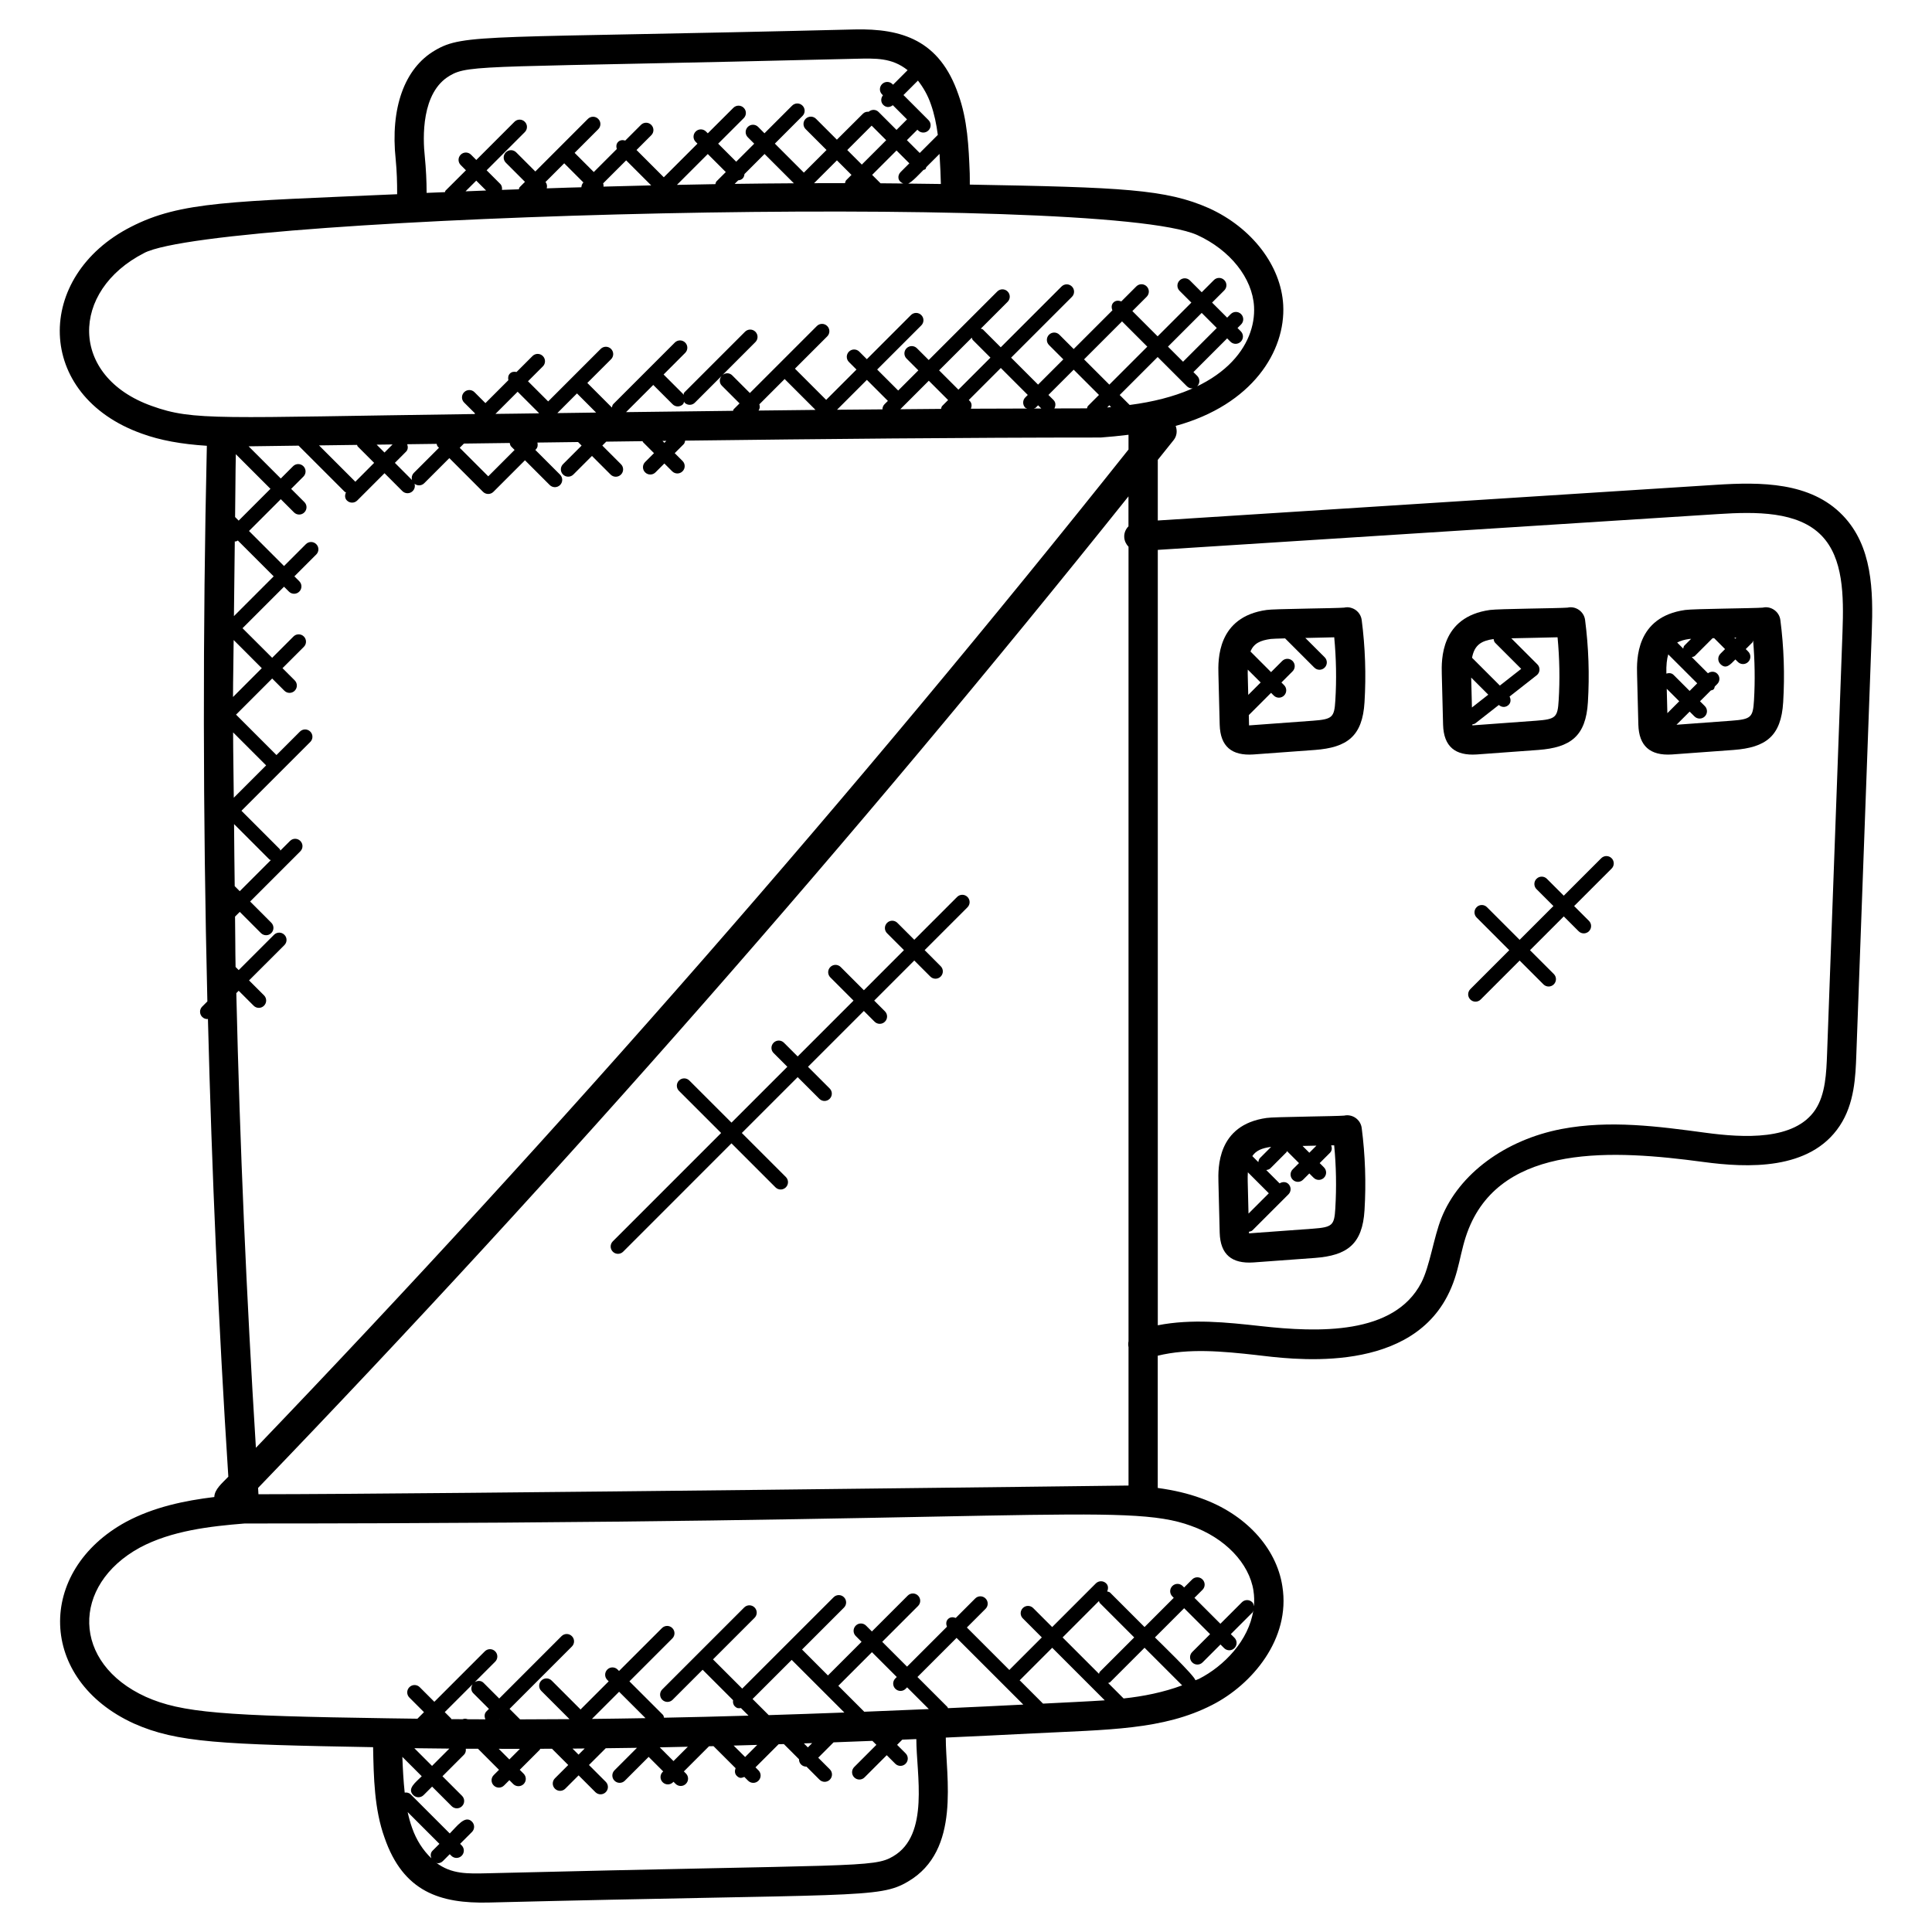 <?xml version="1.0" encoding="UTF-8"?>
<svg width="512pt" height="512pt" version="1.1" viewBox="0 0 512 512" xmlns="http://www.w3.org/2000/svg">
 <g>
  <path d="m333.15 359.13c7.758 0.859 39.27 5.656 50.363-15.562 3.406-6.5 3.219-11.723 5.703-17.93 9.121-22.723 38.617-20.875 62.098-17.719 11.777 1.59 28.355 2.328 36.234-9.566 3.926-5.902 4.188-13.086 4.398-18.852l4.09-111.83c0.41-11.266 0.164-22.945-7.695-31.094-8.562-8.891-21.762-8.844-33.465-8.105l-148.05 9.465v-16.062c1.395-1.762 2.824-3.5 4.211-5.258 0.875-1.102 0.984-2.512 0.527-3.746 20.332-5.602 29.16-19.805 28.5-32.055-0.574-10.402-8.277-20.457-19.656-25.633-11.387-5.059-23.094-5.539-63.402-6.262-0.023-0.984 0.031-1.984-0.016-2.957-0.277-7.152-0.605-14.242-3.012-20.922-4.949-14.398-14.965-17.531-27.516-17.238-97.656 2.43-103.45 0.965-111.2 5.559-8.082 4.715-11.867 15.281-10.395 28.938 0.301 3.07 0.387 6.113 0.379 9.168-44.164 1.961-57.344 1.875-70.555 8.656-25.641 13.07-25.562 44.652 2.902 54.793 4.879 1.777 10.457 2.785 17.223 3.219-1.109 48.973-1.039 98.164 0.137 147.25l-1.367 1.367c-0.762 0.762-0.762 1.984 0 2.746 0.379 0.379 0.875 0.566 1.375 0.566 0.055 0 0.094-0.055 0.141-0.062 1.031 40.617 2.816 81.129 5.406 121.34-1.715 1.777-3.66 3.367-3.715 5.383-7.805 0.945-16.027 2.644-23.391 6.586-23.91 13.055-23.367 41.859 2.109 53.449 11.387 5.066 23.18 5.539 63.363 6.262 0.156 8.012 0.316 16.43 3.019 23.941 4.981 14.477 14.84 17.508 27.516 17.23 97.66-2.43 103.45-0.953 111.21-5.555 14.164-8.27 9.984-27.828 10.023-38.16 7.695-0.34 15.367-0.715 23.047-1.109 20.039-1.008 34.574-0.891 47.539-7.539 10.543-5.359 20.859-17.5 18.609-31.449-1.559-10.246-9.852-19.199-21.59-23.344-3.398-1.242-7.098-2.117-11.434-2.715v-35.047c8.258-2.008 17.039-1.191 26.332-0.152zm122.22-222.9c9.945-0.637 21.117-0.77 27.391 5.742 5.742 5.957 5.871 15.824 5.523 25.422l-4.09 111.83c-0.188 5.043-0.402 10.766-3.109 14.848-5.484 8.246-19.031 7.477-29.191 6.106-12.441-1.676-25.312-3.406-38.051-0.984-14.949 2.863-27.152 11.891-31.836 23.551-2.078 5.168-3.078 12.832-5.375 17.23-7.223 13.816-27.199 13.172-42.637 11.441-8.953-0.984-18.16-1.969-27.168-0.203v-205.49zm-156.3 3.234c-0.754 0.762-1.211 1.801-1.133 2.949 0.062 0.969 0.504 1.832 1.133 2.484v210.55c-0.109 0.512-0.109 1.031 0 1.574v36.664s-183.27 2.273-230.58 2.305c-0.039-0.559-0.055-1.125-0.094-1.676 80.586-83.703 158.07-172 230.66-262.77v7.91zm-169.68-13.234-7.562-7.562 1.117-1.117c4.043-0.055 8.09-0.102 12.133-0.156 0.086 0.324 0.125 0.668 0.379 0.93l0.914 0.914zm7.789-22.418 5.633 5.633c-0.008 0.031-0.031 0.062-0.039 0.094-2.086 0.031-4.211 0.055-6.293 0.086-1.723 0.023-3.453 0.039-5.176 0.062zm15.727 0.449 5.066 5.074c-3.43 0.047-6.859 0.094-10.27 0.141zm20.215-2.25 5.121 5.121c0.762 0.762 1.984 0.762 2.746 0 0.203-0.203 0.211-0.473 0.301-0.723 0.062 0.094 0.039 0.219 0.125 0.301 0.762 0.762 1.984 0.762 2.738 0l7.082-7.082c-0.637 0.762-0.652 1.871 0.062 2.582l4.691 4.691-1.551 1.551c-0.117 0.117-0.094 0.285-0.172 0.418-9.488 0.109-18.938 0.227-28.355 0.348zm34.816-1.566 8.184 8.184c-5.051 0.055-10.062 0.109-15.098 0.172 0.363-0.512 0.402-1.078 0.211-1.652zm49.602-10.961c0.094 0.203 0.086 0.434 0.25 0.605l4.691 4.691-8.488 8.488-5.121-5.121zm39.812-4.312 6.695 6.695-10.062 10.062-6.695-6.695zm-6.113 19.492-2.902 2.902c-0.18 0.18-0.18 0.434-0.273 0.652-2.871 0-5.766 0.023-8.641 0.023 0.379-0.73 0.395-1.605-0.219-2.219l-1.359-1.359 6.695-6.695zm-15.281 3.594c-0.668 0-1.328 0.008-1.992 0.008 0.164-0.086 0.363-0.07 0.496-0.211l0.645-0.645zm-4.238-0.203c0.141 0.141 0.34 0.125 0.512 0.211-4.981 0.016-9.953 0.023-14.934 0.047 0.273-0.699 0.273-1.473-0.293-2.039l-0.266-0.266 8.488-8.488 7.144 7.144-0.652 0.652c-0.758 0.754-0.758 1.988 0 2.738zm-20.461-2.039-1.551 1.551c-0.219 0.219-0.234 0.52-0.324 0.793-3.598 0.023-7.199 0.062-10.797 0.094l7.555-7.555zm-16.836 1.094c-0.379 0.379-0.566 0.875-0.566 1.375-4.012 0.031-8.027 0.062-12.039 0.102l7.914-7.914 5.57 5.57zm-57.84 9.727-0.512 0.512-0.504-0.504c0.34 0 0.684 0 1.016-0.008zm117.4-9.434 0.465 0.465c-0.34 0.031-0.707 0.086-1.039 0.117zm-170.61-56.699 2.84-2.832 2.613 2.613c-1.781 0.062-3.66 0.148-5.453 0.219zm21.52-0.789c0.148-0.59 0.086-1.188-0.332-1.676l4.965-4.965 5.082 5.082-0.008 0.008c-0.348 0.348-0.496 0.809-0.527 1.266-1.203 0.027-2.367 0.059-3.578 0.098-1.836 0.055-3.746 0.125-5.602 0.188zm21.047-7.418 6.633 6.633c-4.148 0.094-8.387 0.211-12.652 0.324 0.055-0.309 0.016-0.566-0.078-0.867zm31.355 3.629 5.32-5.32 7.766 7.766c-5.137 0.031-10.371 0.078-15.688 0.156l0.938-0.938c1.008-0.117 1.543-0.594 1.664-1.664zm-7.406 1.926c-0.203 0.203-0.219 0.488-0.309 0.746-3.344 0.055-6.766 0.125-10.188 0.195l8.176-8.176 4.777 4.777zm25.848 0.496 6.059-6.051 3.856 3.856-1.387 1.387c-0.227 0.227-0.242 0.52-0.332 0.801-7.894-0.016-3.168-0.008-8.195 0.008zm15.258-15.25 3.856 3.856-6.461 6.461-3.856-3.856zm8.379 15.328c-1.809-0.023-4.25-0.039-6.019-0.055l-2.227-2.227 6.461-6.461 3.398 3.398-2.312 2.312c-0.852 0.859-0.914 2.394 0.699 3.031zm1.305 0.023c1.023-0.379 3.211-2.777 4.059-3.621 0.172-0.086 0.379-0.07 0.52-0.219 0.141-0.148 0.125-0.348 0.219-0.52l3.508-3.508c0.188 2.957 0.324 6.344 0.355 7.977-0.004 0-8.652-0.109-8.66-0.109zm7.852-12.902-4.793 4.793-3.398-3.398 2.781-2.773 0.188 0.188c0.762 0.762 1.984 0.762 2.746 0 0.762-0.762 0.762-1.984 0-2.738l-6.625-6.633 3.832-3.832c1.395 1.777 2.606 3.863 3.43 6.262 0.914 2.586 1.473 5.293 1.84 8.133zm-129.34-15.691c5.231-3.102 9.652-2.055 107.48-4.484 5.453-0.125 9.652-0.309 13.855 3.019l-3.856 3.856-0.164-0.164c-0.762-0.762-1.984-0.762-2.746 0s-0.762 1.984 0 2.738l0.227 0.227c-0.598 0.762-0.621 1.84 0.086 2.543 0.652 0.652 1.598 0.824 2.535 0.086l3.762 3.762-2.785 2.785-4.762-4.762c-0.723-0.723-1.848-0.707-2.606-0.055-0.543-0.039-1.094 0.094-1.512 0.512l-6.922 6.894-5.531-5.531c-0.762-0.762-1.984-0.762-2.746 0s-0.762 1.984 0 2.738l5.531 5.531-6.004 5.996-7.688-7.688 7.324-7.332c0.762-0.762 0.762-1.984 0-2.738-0.762-0.762-1.984-0.762-2.746 0l-7.332 7.332-1.676-1.691c-0.762-0.762-1.984-0.762-2.738 0-0.762 0.762-0.762 1.984 0 2.746l1.699 1.699-4.777 4.777-4.777-4.777 6.773-6.766c0.762-0.762 0.762-1.984 0-2.738-0.762-0.762-1.984-0.762-2.746 0l-6.777 6.758-0.473-0.473c-0.762-0.762-1.984-0.762-2.738 0-0.762 0.762-0.762 1.984 0 2.738l0.473 0.473-8.922 8.914-7.231-7.231 3.91-3.91c0.762-0.762 0.762-1.984 0-2.746-0.762-0.762-1.984-0.762-2.738 0l-4.156 4.156c-0.66-0.195-1.367-0.164-1.887 0.355-0.52 0.52-0.551 1.227-0.355 1.887l-6.098 6.098-5.082-5.082 6.262-6.262c0.762-0.762 0.762-1.984 0-2.738-0.762-0.762-1.984-0.762-2.746 0l-13.926 13.934-5.074-5.074c-0.762-0.762-1.984-0.762-2.746 0-0.762 0.762-0.762 1.984 0 2.746l5.074 5.074-1.387 1.395c-0.164 0.164-0.148 0.387-0.242 0.582-1.504 0.055-2.949 0.094-4.469 0.156 0.078-0.574-0.023-1.164-0.473-1.605l-3.59-3.59 10.117-10.117c0.762-0.762 0.762-1.984 0-2.738-0.762-0.762-1.984-0.762-2.738 0l-10.117 10.117-1.395-1.395c-0.762-0.762-1.984-0.762-2.738 0-0.762 0.762-0.762 1.984 0 2.738l1.387 1.395-5.394 5.375c-0.117 0.117-0.094 0.285-0.172 0.418-1.637 0.07-3.203 0.125-4.856 0.195 0-3.195-0.164-6.367-0.48-9.613-0.535-4.969-0.969-17.023 6.617-21.445zm-80.965 46.973c19.75-10.141 253.21-16.23 279.02-4.762 8.742 3.981 14.668 11.426 15.09 18.977 0.535 9.891-7.555 22.801-32.961 26.074l-2.644-2.644 10.062-10.062 7.742 7.742c0.762 0.762 1.984 0.762 2.738 0 0.762-0.762 0.762-1.984 0-2.746l-1-1 8.938-8.938 0.867 0.875c0.762 0.762 1.984 0.762 2.746 0s0.762-1.984 0-2.746l-0.867-0.875 0.945-0.945c0.762-0.762 0.762-1.984 0-2.746-0.762-0.762-1.984-0.762-2.746 0l-0.945 0.945-3.996-3.996 3.227-3.227c0.762-0.762 0.762-1.984 0-2.738-0.762-0.762-1.984-0.762-2.746 0l-3.227 3.227-3.125-3.125c-0.762-0.762-1.984-0.762-2.746 0-0.762 0.762-0.762 1.984 0 2.746l3.125 3.125-8.938 8.938-6.695-6.695 3.793-3.793c0.762-0.762 0.762-1.984 0-2.746-0.762-0.762-1.984-0.762-2.746 0l-3.988 3.988c-0.707-0.293-1.496-0.293-2.07 0.277-0.574 0.574-0.574 1.375-0.277 2.07l-10.262 10.262-3.793-3.793c-0.762-0.762-1.984-0.762-2.746 0-0.762 0.762-0.762 1.984 0 2.738l3.793 3.793-6.695 6.695-7.144-7.144 16.113-16.113c0.762-0.762 0.762-1.984 0-2.746-0.762-0.762-1.984-0.762-2.746 0l-16.113 16.113-4.691-4.691c-0.164-0.164-0.402-0.156-0.598-0.25l7.106-7.106c0.762-0.762 0.762-1.984 0-2.746-0.762-0.762-1.984-0.762-2.738 0l-18.168 18.16-3.125-3.117c-0.762-0.762-1.984-0.762-2.746 0-0.762 0.762-0.762 1.984 0 2.738l3.125 3.125-5.344 5.344-5.57-5.57 11.691-11.691c0.762-0.762 0.762-1.984 0-2.738-0.762-0.762-1.984-0.762-2.746 0l-11.684 11.691-2-2c-0.762-0.762-1.984-0.762-2.746 0-0.762 0.762-0.762 1.984 0 2.746l2 2-8.035 8.035-8.27-8.27 8.551-8.551c0.762-0.762 0.762-1.984 0-2.746s-1.984-0.762-2.746 0l-17.75 17.75-4.691-4.691c-0.715-0.715-1.824-0.699-2.582-0.062l8.734-8.742c0.762-0.762 0.762-1.984 0-2.746-0.762-0.762-1.984-0.762-2.746 0l-16.035 16.035c-0.203 0.203-0.211 0.473-0.301 0.723-0.062-0.094-0.039-0.219-0.125-0.301l-5.121-5.121 5.719-5.727c0.762-0.762 0.762-1.984 0-2.738-0.762-0.762-1.984-0.762-2.746 0l-16.297 16.297c-0.258 0.258-0.301 0.598-0.379 0.922l-6.508-6.516 6.285-6.277c0.762-0.762 0.762-1.984 0-2.746-0.762-0.762-1.984-0.762-2.746 0l-13.918 13.918-5.344-5.344 3.934-3.934c0.762-0.762 0.762-1.984 0-2.746-0.762-0.762-1.984-0.762-2.746 0l-4.227 4.227c-0.621-0.133-1.273-0.078-1.754 0.41-0.48 0.488-0.543 1.133-0.41 1.754l-6.082 6.082-2.894-2.894c-0.762-0.762-1.984-0.762-2.746 0-0.762 0.762-0.762 1.984 0 2.746l2.902 2.894-0.148 0.148c-67.863 0.914-74.363 1.895-85.535-2.141-21.938-7.797-21.66-30.535-1.984-40.547zm271.3 24.832 8.938-8.938 3.996 3.996-8.938 8.938zm-215.38 35.824c-0.023-0.023-0.016-0.062-0.039-0.086l-9.566-9.566c3.367-0.039 6.719-0.086 10.086-0.133 0.078 0.133 0.055 0.293 0.172 0.41l4.352 4.352zm5.664-9.848c1.41-0.016 2.824-0.039 4.227-0.055l-2.141 2.141zm-37.609 117c-0.078-5.484-0.125-10.961-0.172-16.445l9.371 9.379c0.102 0.109 0.258 0.078 0.379 0.156l-8.246 8.246zm-0.426-40.75 8.75 8.75-8.57 8.57c-0.039-5.777-0.172-11.547-0.18-17.32zm0.148-24.473 7.453 7.461-7.625 7.633c0.008-5.043 0.141-10.062 0.172-15.094zm0.301-26.176c0.062 0.008 0.109 0.07 0.164 0.07 0.234 0 0.426-0.188 0.645-0.266l9.496 9.496-10.535 10.535c0.062-6.617 0.137-13.227 0.23-19.836zm0.078-6.422c0.094-5.547 0.07-11.109 0.195-16.648l9.176 9.176-8.426 8.426zm0.324 126.17 0.629-0.621 3.965 3.957c0.762 0.762 1.984 0.762 2.746 0s0.762-1.984 0-2.746l-3.965-3.957 9.363-9.355c0.762-0.762 0.762-1.984 0-2.738-0.762-0.762-1.984-0.762-2.746 0l-9.363 9.355-0.824-0.824c-0.094-4.445-0.062-8.898-0.141-13.352l1.25-1.25 5.609 5.617c0.762 0.762 1.984 0.762 2.746 0 0.762-0.762 0.762-1.984 0-2.746l-5.609-5.617 13.305-13.305c0.762-0.762 0.762-1.984 0-2.746s-1.984-0.762-2.738 0l-2.551 2.547c-0.078-0.117-0.055-0.273-0.156-0.379l-10.156-10.164 18.238-18.238c0.762-0.762 0.762-1.984 0-2.746-0.762-0.762-1.984-0.762-2.746 0l-6.215 6.215-10.738-10.738c0.023-0.023 0.062-0.008 0.086-0.031l9.512-9.512 3.234 3.234c0.762 0.762 1.984 0.762 2.738 0 0.762-0.762 0.762-1.984 0-2.746l-3.234-3.234 5.656-5.648c0.762-0.762 0.762-1.984 0-2.746-0.762-0.762-1.984-0.762-2.746 0l-5.648 5.648-7.856-7.84 11-11 1.297 1.297c0.762 0.762 1.984 0.762 2.746 0 0.762-0.762 0.762-1.984 0-2.746l-1.297-1.297 5.793-5.793c0.762-0.762 0.762-1.984 0-2.738-0.762-0.762-1.984-0.762-2.746 0l-5.793 5.793-9.285-9.285 8.426-8.426 3.5 3.5c0.762 0.762 1.984 0.762 2.746 0s0.762-1.984 0-2.738l-3.5-3.5 3.25-3.25c0.762-0.762 0.762-1.984 0-2.746s-1.984-0.762-2.746 0l-3.25 3.25-8.527-8.527c0.156 0 10.852-0.148 13.242-0.18l12.234 12.234c0.094 0.094 0.227 0.07 0.332 0.141-0.34 0.723-0.355 1.559 0.242 2.156 0.762 0.762 1.984 0.762 2.746 0l7.223-7.223 4.723 4.731c0.762 0.762 1.984 0.762 2.746 0 0.762-0.762 0.762-1.984 0-2.746l-4.723-4.731 2.949-2.957c0.551-0.543 0.559-1.297 0.316-1.977 2.598-0.031 5.199-0.062 7.797-0.102 0.094 0.234 0.094 0.488 0.277 0.684l0.348 0.348-6.648 6.648c-0.762 0.762-0.762 1.984 0 2.746s1.984 0.762 2.746 0l6.648-6.648 8.93 8.938c0.379 0.379 0.875 0.566 1.375 0.566 0.496 0 0.992-0.188 1.375-0.566l8.363-8.363 6.555 6.555c0.762 0.762 1.984 0.762 2.746 0 0.762-0.762 0.762-1.984 0-2.746l-6.555-6.555 0.156-0.156c0.496-0.496 0.543-1.156 0.395-1.793 3.578-0.047 7.199-0.094 10.789-0.141 0.008 0.008 0 0.016 0.008 0.023l0.914 0.922-4.926 4.926c-0.762 0.762-0.762 1.984 0 2.738 0.762 0.762 1.984 0.762 2.746 0l4.926-4.926 4.941 4.941c0.762 0.762 1.984 0.762 2.746 0 0.762-0.762 0.762-1.984 0-2.746l-4.941-4.941 1.039-1.039c3.211-0.039 6.398-0.086 9.629-0.125 0.055 0.078 0.031 0.18 0.102 0.25l2.926 2.926-2.352 2.352c-0.762 0.762-0.762 1.984 0 2.738 0.762 0.762 1.984 0.762 2.746 0l2.352-2.352 2.07 2.07c0.762 0.762 1.984 0.762 2.746 0 0.762-0.762 0.762-1.984 0-2.738l-2.07-2.07 2.375-2.375c0.266-0.266 0.309-0.613 0.387-0.945 36.461-0.449 73.434-0.816 110.14-0.824 2.453-0.18 4.902-0.426 7.356-0.73v3.91c-72.68 91.352-150.39 180.24-231.25 264.55-2.488-39.938-4.25-80.152-5.191-120.48zm62.785 185.52 4.164 4.164-0.668 0.668c-0.582 0.582-0.574 1.395-0.266 2.102-1.574-0.008-3.156-0.008-4.715-0.023-0.457-0.18-0.875-0.188-1.336-0.008-0.984-0.008-1.992-0.008-2.973-0.016-0.047-0.055-0.023-0.133-0.078-0.188l-1.676-1.676 7.371-7.371c-0.445 0.766-0.469 1.703 0.176 2.348zm84.395-8.82 13.957 13.949c-6.836 0.258-13.516 0.488-20.047 0.691l-4.281-4.277zm27.469 7.656c0.762 0.762 1.984 0.762 2.738 0l0.379-0.379 5.758 5.758c-5.832 0.258-11.504 0.488-17.113 0.707l-6.875-6.871 8.914-8.914 6.578 6.578-0.379 0.379c-0.762 0.754-0.762 1.98 0 2.742zm16.227-13.484 17.68 17.672c-6.648 0.34-13.297 0.66-19.969 0.953-0.062-0.094-0.047-0.227-0.125-0.309l-7.953-7.953zm-40.461 27.961c0.73-0.023 1.457-0.047 2.188-0.078l-1.133 1.141zm-18.617 0.574c2.078-0.055 4.148-0.109 6.254-0.18l-3.211 3.211zm-75.344 0.805-4.586 4.586-4.691-4.691c3.07 0.035 6.168 0.074 9.277 0.105zm18.703 0.07-2.801 2.801-2.816-2.816c1.871 0.008 3.719 0.023 5.617 0.016zm17.168-0.102-1.629 1.629-1.598-1.598c1.062-0.016 2.141-0.023 3.227-0.031zm27.332-0.465-3.801 3.801-3.637-3.637c2.457-0.055 4.93-0.109 7.438-0.164zm-25.414-7.371 7.199-7.199 7.004 6.996c-4.816 0.09-9.527 0.148-14.203 0.203zm-24.508 0.133h-0.094l0.047-0.047zm-23.156 28.727c-0.488-1.359-0.859-2.746-1.172-4.172l8.418 8.418-1.832 1.832c-0.551 0.551-0.559 1.312-0.309 1.992-2.148-2.051-3.965-4.773-5.106-8.07zm127.48 7.562c-5.231 3.102-9.652 2.055-107.47 4.484-5.289 0.117-9.559 0.293-13.676-2.848 0.164 0.039 0.285 0.188 0.449 0.188 0.496 0 0.992-0.188 1.375-0.566l1.824-1.832 0.418 0.418c0.762 0.762 1.984 0.762 2.746 0s0.762-1.984 0-2.746l-0.418-0.418 3.141-3.141c0.762-0.762 0.762-1.984 0-2.746-1.832-1.832-3.957 1.219-5.879 3.141l-10.355-10.355c-0.441-0.441-1.016-0.551-1.59-0.473-0.34-3.172-0.496-6.285-0.621-9.473l5.137 5.137c-1.691 1.684-3.941 3.305-2.25 4.996 0.762 0.762 1.984 0.762 2.746 0l2.25-2.25 5.184 5.184c0.762 0.762 1.984 0.762 2.746 0 0.762-0.762 0.762-1.984 0-2.746l-5.184-5.184 5.703-5.703c0.441-0.441 0.551-1.016 0.48-1.59 1.07 0.008 2.164 0.008 3.234 0.008l5.57 5.578-1.402 1.402c-0.762 0.762-0.762 1.984 0 2.746 0.762 0.762 1.984 0.762 2.746 0l1.402-1.402 1.031 1.031c0.379 0.379 0.875 0.566 1.375 0.566 0.496 0 0.992-0.188 1.375-0.566 0.762-0.762 0.762-1.984 0-2.746l-1.031-1.031 5.32-5.32c0.07-0.07 0.047-0.172 0.102-0.25 1.031-0.008 2.078-0.008 3.117-0.016l4.312 4.312-3.531 3.531c-0.762 0.762-0.762 1.984 0 2.746s1.984 0.762 2.746 0l3.531-3.531 4.453 4.453c0.762 0.762 1.984 0.762 2.746 0 0.762-0.762 0.762-1.984 0-2.746l-4.453-4.453 4.453-4.445c2.754-0.039 5.469-0.062 8.27-0.109l-5.957 5.965c-0.762 0.762-0.762 1.984 0 2.746 0.762 0.762 1.984 0.762 2.746 0l6.309-6.309 3.871 3.871-0.156 0.105c-0.762 0.762-0.762 1.984 0 2.746 0.762 0.762 1.984 0.762 2.746 0l0.125-0.125 0.543 0.543c0.762 0.762 1.984 0.762 2.746 0s0.762-1.984 0-2.746l-0.543-0.543 6.664-6.664c0.395-0.008 0.809-0.023 1.195-0.031l5.848 5.84c-0.266 0.691-0.258 1.457 0.301 2.016 0.801 0.801 1.312 0.566 2.016 0.301l1 1c0.762 0.762 1.984 0.762 2.746 0 0.762-0.762 0.762-1.984 0-2.746l-0.793-0.793 6.121-6.121c0.457-0.016 0.945-0.031 1.402-0.047l4.012 4.012c-0.008 0.512 0.164 1.016 0.551 1.402 0.379 0.379 0.875 0.566 1.375 0.566 0.016 0 0.023-0.016 0.039-0.016l3.469 3.469c0.762 0.762 1.984 0.762 2.738 0 0.762-0.762 0.762-1.984 0-2.738l-3.078-3.078 4.066-4.074c3.375-0.125 6.844-0.266 10.293-0.395l1.055 1.055-5.871 5.879c-0.762 0.762-0.762 1.984 0 2.746 0.762 0.762 1.984 0.762 2.738 0l5.879-5.879 2.258 2.258c0.762 0.762 1.984 0.762 2.746 0 0.762-0.762 0.762-1.984 0-2.746l-2.258-2.258 1.375-1.375c1.258-0.055 2.461-0.094 3.723-0.148-0.016 9.188 3.613 25.379-6.16 31.078zm39.727-40.477-6.215-6.215c0.031-0.031 0.086-0.016 0.117-0.047l8.535-8.535 13.926 13.926c-3.578 0.25-12.289 0.668-16.363 0.871zm14.824-27.191c0.094 0.18 0.07 0.387 0.227 0.535l9.113 9.113-9.113 9.113c-0.148 0.148-0.133 0.355-0.219 0.535l-9.645-9.645zm6.531 25.824-4.098-4.098c0.18-0.094 0.387-0.078 0.535-0.227l9.113-9.113 9.969 9.969c-4.984 1.848-10.266 2.91-15.52 3.469zm19.953-5.18h-0.008c-0.285 0.148-0.621 0.219-0.914 0.355-0.203-1.172-9.805-10.426-10.73-11.348l7.742-7.742 6.875 6.875-4.738 4.738c-0.762 0.762-0.762 1.984 0 2.746 0.762 0.762 1.984 0.762 2.746 0l4.746-4.746 0.961 0.961c0.762 0.762 1.984 0.762 2.738 0 0.762-0.762 0.762-1.984 0-2.746l-0.961-0.961 5.703-5.703c0.172-0.18 0.172-0.418 0.266-0.637-1.184 7.988-7.723 14.793-14.426 18.207zm14.461-23.336c0.227 1.387 0.234 2.746 0.125 4.082-0.07-0.379-0.148-0.77-0.441-1.062-0.762-0.762-1.984-0.762-2.746 0l-5.703 5.703-6.875-6.875 2.133-2.125c0.762-0.762 0.762-1.984 0-2.746-0.762-0.762-1.984-0.762-2.746 0l-2.125 2.125-0.379-0.379c-0.762-0.762-1.984-0.762-2.746 0-0.762 0.762-0.762 1.984 0 2.746l0.379 0.379-7.742 7.742-9.113-9.113c-0.219-0.219-0.52-0.234-0.793-0.324 0.324-0.715 0.332-1.543-0.258-2.125-0.762-0.762-1.984-0.762-2.746 0l-11.566 11.566-5.035-5.035c-0.762-0.762-1.984-0.762-2.746 0-0.762 0.762-0.762 1.984 0 2.738l5.035 5.043-8.535 8.535c-0.031 0.031-0.023 0.086-0.047 0.117l-11.281-11.281 4.949-4.949c0.762-0.762 0.762-1.984 0-2.746-0.762-0.762-1.984-0.762-2.738 0l-5.16 5.16c-0.699-0.273-1.473-0.273-2.039 0.293-0.566 0.559-0.566 1.344-0.293 2.039l-10.574 10.574-6.578-6.578 9.496-9.496c0.762-0.762 0.762-1.984 0-2.746-0.762-0.762-1.984-0.762-2.738 0l-9.496 9.496-1.543-1.543c-0.762-0.762-1.984-0.762-2.738 0-0.762 0.762-0.762 1.984 0 2.746l1.543 1.543-8.914 8.914-6.859-6.871 11.109-11.109c0.762-0.762 0.762-1.984 0-2.746-0.762-0.762-1.984-0.762-2.746 0l-24.219 24.211-7.742-7.742 11.016-11.016c0.762-0.762 0.762-1.984 0-2.746-0.762-0.762-1.984-0.762-2.746 0l-21.715 21.715c-0.762 0.762-0.762 1.984 0 2.746s1.984 0.762 2.746 0l7.953-7.953 8.066 8.066c-0.086 0.582 0.016 1.18 0.465 1.621 0.582 0.582 0.992 0.551 1.621 0.465l2.008 2.008c-7.648 0.227-15.113 0.41-22.379 0.551-0.094-0.273-0.109-0.566-0.324-0.785l-8.859-8.852 11.371-11.371c0.762-0.762 0.762-1.984 0-2.746-0.762-0.762-1.984-0.762-2.746 0l-11.379 11.371-0.371-0.379c-0.762-0.762-1.984-0.762-2.738 0-0.762 0.762-0.762 1.984 0 2.746l0.371 0.371-7.371 7.371c-0.031 0.031-0.016 0.086-0.047 0.125l-7.695-7.695c-0.762-0.762-1.984-0.762-2.746 0-0.762 0.762-0.762 1.984 0 2.746l7.477 7.477c-4.438 0.039-8.781 0.055-13.102 0.062l-2.785-2.785 16.516-16.523c0.762-0.762 0.762-1.984 0-2.746-0.762-0.762-1.984-0.762-2.746 0l-16.516 16.523-4.164-4.164c-0.645-0.645-1.582-0.621-2.328-0.172l5.422-5.422c0.762-0.762 0.762-1.984 0-2.746-0.762-0.762-1.984-0.762-2.746 0l-13.375 13.375-3.871-3.871c-0.762-0.762-1.984-0.762-2.746 0-0.762 0.762-0.762 1.984 0 2.746l3.871 3.871-1.738 1.738c-2.606-0.039-5.242-0.062-7.82-0.109-43.551-0.652-54.629-1.449-64.141-5.68-19.711-8.961-19.789-29.602-1.605-39.555 8.402-4.5 18.719-5.664 27.773-6.391 205.89 0 233.5-5.742 250.77 0.605 8.98 3.156 15.473 9.914 16.59 17.246z"/>
  <path d="m323.23 192.05c0.164 5.84 3.25 8.262 8.914 7.891l16.32-1.195c8.543-0.645 12.613-3.621 13.148-12.668 0.441-7.238 0.188-14.555-0.746-21.762-0.203-1.543-1.312-2.824-2.816-3.234-0.605-0.188-1.242-0.195-1.84-0.055-1.203 0.102-5.129 0.164-9.176 0.242-6.883 0.141-10.246 0.219-11.379 0.379-13.141 1.84-12.855 13.266-12.762 17.02zm7.426-13.574c-0.008-0.379 0.008-0.676 0.016-1.023l3.414 3.414-3.289 3.289zm6.066-9.141c0.441-0.055 1.961-0.109 3.84-0.156l7.742 7.742c0.762 0.762 1.984 0.762 2.746 0 0.762-0.762 0.762-1.984 0-2.738l-5.121-5.121c0.426-0.008 0.867-0.016 1.273-0.023 2.715-0.055 4.785-0.102 6.383-0.148 0.527 5.562 0.637 11.164 0.293 16.719-0.273 4.484-0.73 5.004-5.973 5.391l-16.32 1.195c-0.227 0.023-0.418 0.031-0.574 0.039-0.008-0.164-0.008-0.293-0.008-0.379l-0.055-2.352 5.894-5.894 0.707 0.707c0.762 0.762 1.984 0.762 2.746 0s0.762-1.984 0-2.746l-0.707-0.707 2.957-2.957c0.762-0.762 0.762-1.984 0-2.746s-1.984-0.762-2.746 0l-2.957 2.957-5.453-5.461c0.895-2.211 2.672-2.949 5.332-3.32z"/>
  <path d="m323.23 326.67c0.164 5.84 3.25 8.262 8.914 7.891l16.32-1.195c8.543-0.645 12.613-3.621 13.148-12.668 0.441-7.238 0.188-14.555-0.746-21.762-0.301-2.305-2.527-3.769-4.656-3.289-1.188 0.094-5.051 0.164-9.055 0.242-6.957 0.141-10.363 0.219-11.496 0.379-13.141 1.84-12.855 13.266-12.762 17.02zm13.02-10.441-5.383 5.383-0.211-8.52c-0.023-0.891-0.008-1.691 0.039-2.422zm17.625 3.996c-0.273 4.484-0.73 5.004-5.973 5.391-0.273 0.023-16.625 1.227-16.895 1.234-0.016-0.301-0.008-0.227-0.016-0.426 0.332-0.078 0.684-0.133 0.938-0.387l8.395-8.395c0.016-0.016 0.039-0.008 0.055-0.023 0.016-0.016 0.008-0.039 0.023-0.055l1.047-1.047c0.762-0.762 0.762-1.984 0-2.746-0.645-0.645-1.598-0.629-2.344-0.164l-3.539-3.539c0.402-0.055 0.809-0.156 1.117-0.465l4.242-4.25c0.086-0.086 0.062-0.219 0.133-0.309l3.188 3.188-1.66 1.652c-0.762 0.762-0.762 1.984 0 2.746 0.762 0.762 1.984 0.762 2.746 0l1.652-1.652 1.133 1.133c0.762 0.762 1.984 0.762 2.746 0 0.762-0.762 0.762-1.984 0-2.746l-1.133-1.133 2.738-2.738c0.543-0.543 0.559-1.289 0.316-1.961 0.25-0.008 0.559-0.008 0.785-0.016 0.543 5.535 0.637 11.152 0.305 16.707zm-6.566-16.586c0.582-0.008 1.031-0.023 1.559-0.031l-1.879 1.879-1.801-1.801c0.727-0.016 1.457-0.031 2.121-0.047zm-10.578 0.309c0.023 0 0.102-0.008 0.125-0.008l-2.918 2.918c-0.309 0.309-0.402 0.715-0.465 1.117l-1.598-1.598c1.008-1.508 2.606-2.109 4.856-2.43z"/>
  <path d="m382.43 192.05c0.164 5.84 3.25 8.262 8.914 7.891l16.32-1.195c8.543-0.645 12.613-3.621 13.148-12.668 0.441-7.238 0.188-14.555-0.746-21.762-0.293-2.305-2.551-3.793-4.656-3.289-2.375 0.195-18.309 0.301-20.559 0.621-13.141 1.84-12.855 13.266-12.762 17.02zm7.648-4.555-0.195-7.922 4.523 4.523zm22.691-18.609c0.527 5.562 0.637 11.164 0.293 16.719-0.273 4.484-0.73 5.004-5.973 5.391l-16.32 1.195c-0.227 0.023-0.418 0.031-0.574 0.039-0.008-0.109-0.008-0.188-0.008-0.266 0.277-0.062 0.574-0.094 0.816-0.285l6.199-4.856c0.906 0.785 1.961 0.613 2.621-0.047 0.605-0.605 0.59-1.465 0.227-2.188l7.191-5.641c0.434-0.34 0.707-0.844 0.738-1.41 0.031-0.551-0.172-1.094-0.566-1.48l-6.902-6.902c3.562-0.082 9.348-0.184 12.258-0.27zm-16.957 0.465c0.078 0.355 0.141 0.723 0.41 0.992l6.91 6.91-5.656 4.43-7.371-7.371c0.656-3.481 2.547-4.496 5.707-4.961z"/>
  <path d="m434.18 192.05c0.156 5.547 3.012 8.277 8.914 7.891l16.32-1.195c8.551-0.645 12.613-3.621 13.148-12.668 0.441-7.238 0.188-14.555-0.746-21.762-0.301-2.32-2.582-3.793-4.664-3.289-2.375 0.195-18.309 0.301-20.551 0.621-13.141 1.84-12.855 13.266-12.762 17.02zm15.602-10.961-2.016 2.016-4.25-4.25c-0.527-0.527-1.242-0.551-1.91-0.348v-0.023c-0.055-2.195 0.125-3.809 0.496-5.066zm-7.914 7.91-0.164-6.469 3.312 3.312zm22.957-3.394c-0.273 4.484-0.73 5.004-5.973 5.391l-14.562 1.07 3.484-3.484 1.273 1.273c0.762 0.762 1.984 0.762 2.746 0 0.762-0.762 0.762-1.984 0-2.738l-1.273-1.273 2.863-2.863c0.258-0.094 0.535-0.102 0.746-0.309 0.211-0.211 0.219-0.488 0.309-0.746l0.652-0.652c0.762-0.762 0.762-1.984 0-2.738-0.684-0.684-1.707-0.66-2.469-0.117l-4.273-4.273c0.277-0.094 0.59-0.109 0.816-0.332l4.688-4.688c0.141 0 0.277-0.008 0.418-0.008l2.887 2.894-1.227 1.227c-0.762 0.762-0.762 1.984 0 2.746 1.496 1.496 2.621 0.117 3.965-1.227l0.652 0.652c0.762 0.762 1.984 0.762 2.746 0 0.762-0.762 0.762-1.984 0-2.746l-0.652-0.652 1.723-1.723c0.156-0.156 0.148-0.379 0.234-0.566 0.441 5.277 0.543 10.605 0.227 15.883zm-5.215-16.602c0.18-0.008 0.355-0.008 0.535-0.016l-0.273 0.273zm-11.938 0.332c0.078-0.008 0.348-0.016 0.488-0.031l-1.762 1.762c-0.227 0.227-0.242 0.527-0.332 0.816l-1.598-1.598c0.867-0.477 1.922-0.77 3.203-0.949z"/>
  <path d="m165.14 331.71 28.703-28.711 11.668 11.66c0.762 0.762 1.984 0.762 2.746 0 0.762-0.762 0.762-1.984 0-2.746l-11.668-11.66 14.801-14.801 5.742 5.742c0.762 0.762 1.984 0.762 2.738 0 0.762-0.762 0.762-1.984 0-2.738l-5.742-5.742 14.801-14.801 2.84 2.84c0.762 0.762 1.984 0.762 2.746 0 0.762-0.762 0.762-1.984 0-2.746l-2.84-2.84 10.621-10.621 4.25 4.25c0.762 0.762 1.984 0.762 2.746 0s0.762-1.984 0-2.746l-4.25-4.258 11.348-11.348c0.762-0.762 0.762-1.984 0-2.746s-1.984-0.762-2.746 0l-11.348 11.348-4.477-4.477c-0.762-0.762-1.984-0.762-2.738 0-0.762 0.762-0.762 1.984 0 2.746l4.477 4.477-10.621 10.629-6.144-6.152c-0.762-0.762-1.984-0.762-2.746 0-0.762 0.762-0.762 1.984 0 2.746l6.144 6.152-14.801 14.801-3.637-3.637c-0.762-0.762-1.984-0.762-2.738 0-0.762 0.762-0.762 1.984 0 2.738l3.637 3.637-14.801 14.801-11.164-11.156c-0.762-0.762-1.984-0.762-2.746 0-0.762 0.762-0.762 1.984 0 2.746l11.164 11.156-28.703 28.711c-0.762 0.762-0.762 1.984 0 2.746 0.75 0.758 1.984 0.758 2.738 0z"/>
  <path d="m409.94 232.89c-0.762-0.762-1.984-0.762-2.746 0-0.762 0.762-0.762 1.984 0 2.746l4.477 4.477-8.953 8.953-8.656-8.656c-0.762-0.762-1.984-0.762-2.738 0-0.762 0.762-0.762 1.984 0 2.746l8.648 8.656-10.324 10.324c-0.762 0.762-0.762 1.984 0 2.746 0.762 0.762 1.984 0.762 2.746 0l10.324-10.324 6.309 6.309c0.762 0.762 1.984 0.762 2.746 0 0.762-0.762 0.762-1.984 0-2.746l-6.309-6.309 8.953-8.953 3.926 3.926c0.762 0.762 1.984 0.762 2.746 0 0.762-0.762 0.762-1.984 0-2.746l-3.926-3.926 9.93-9.93c0.762-0.762 0.762-1.984 0-2.746s-1.984-0.762-2.746 0l-9.93 9.93z"/>
 </g>
</svg>
